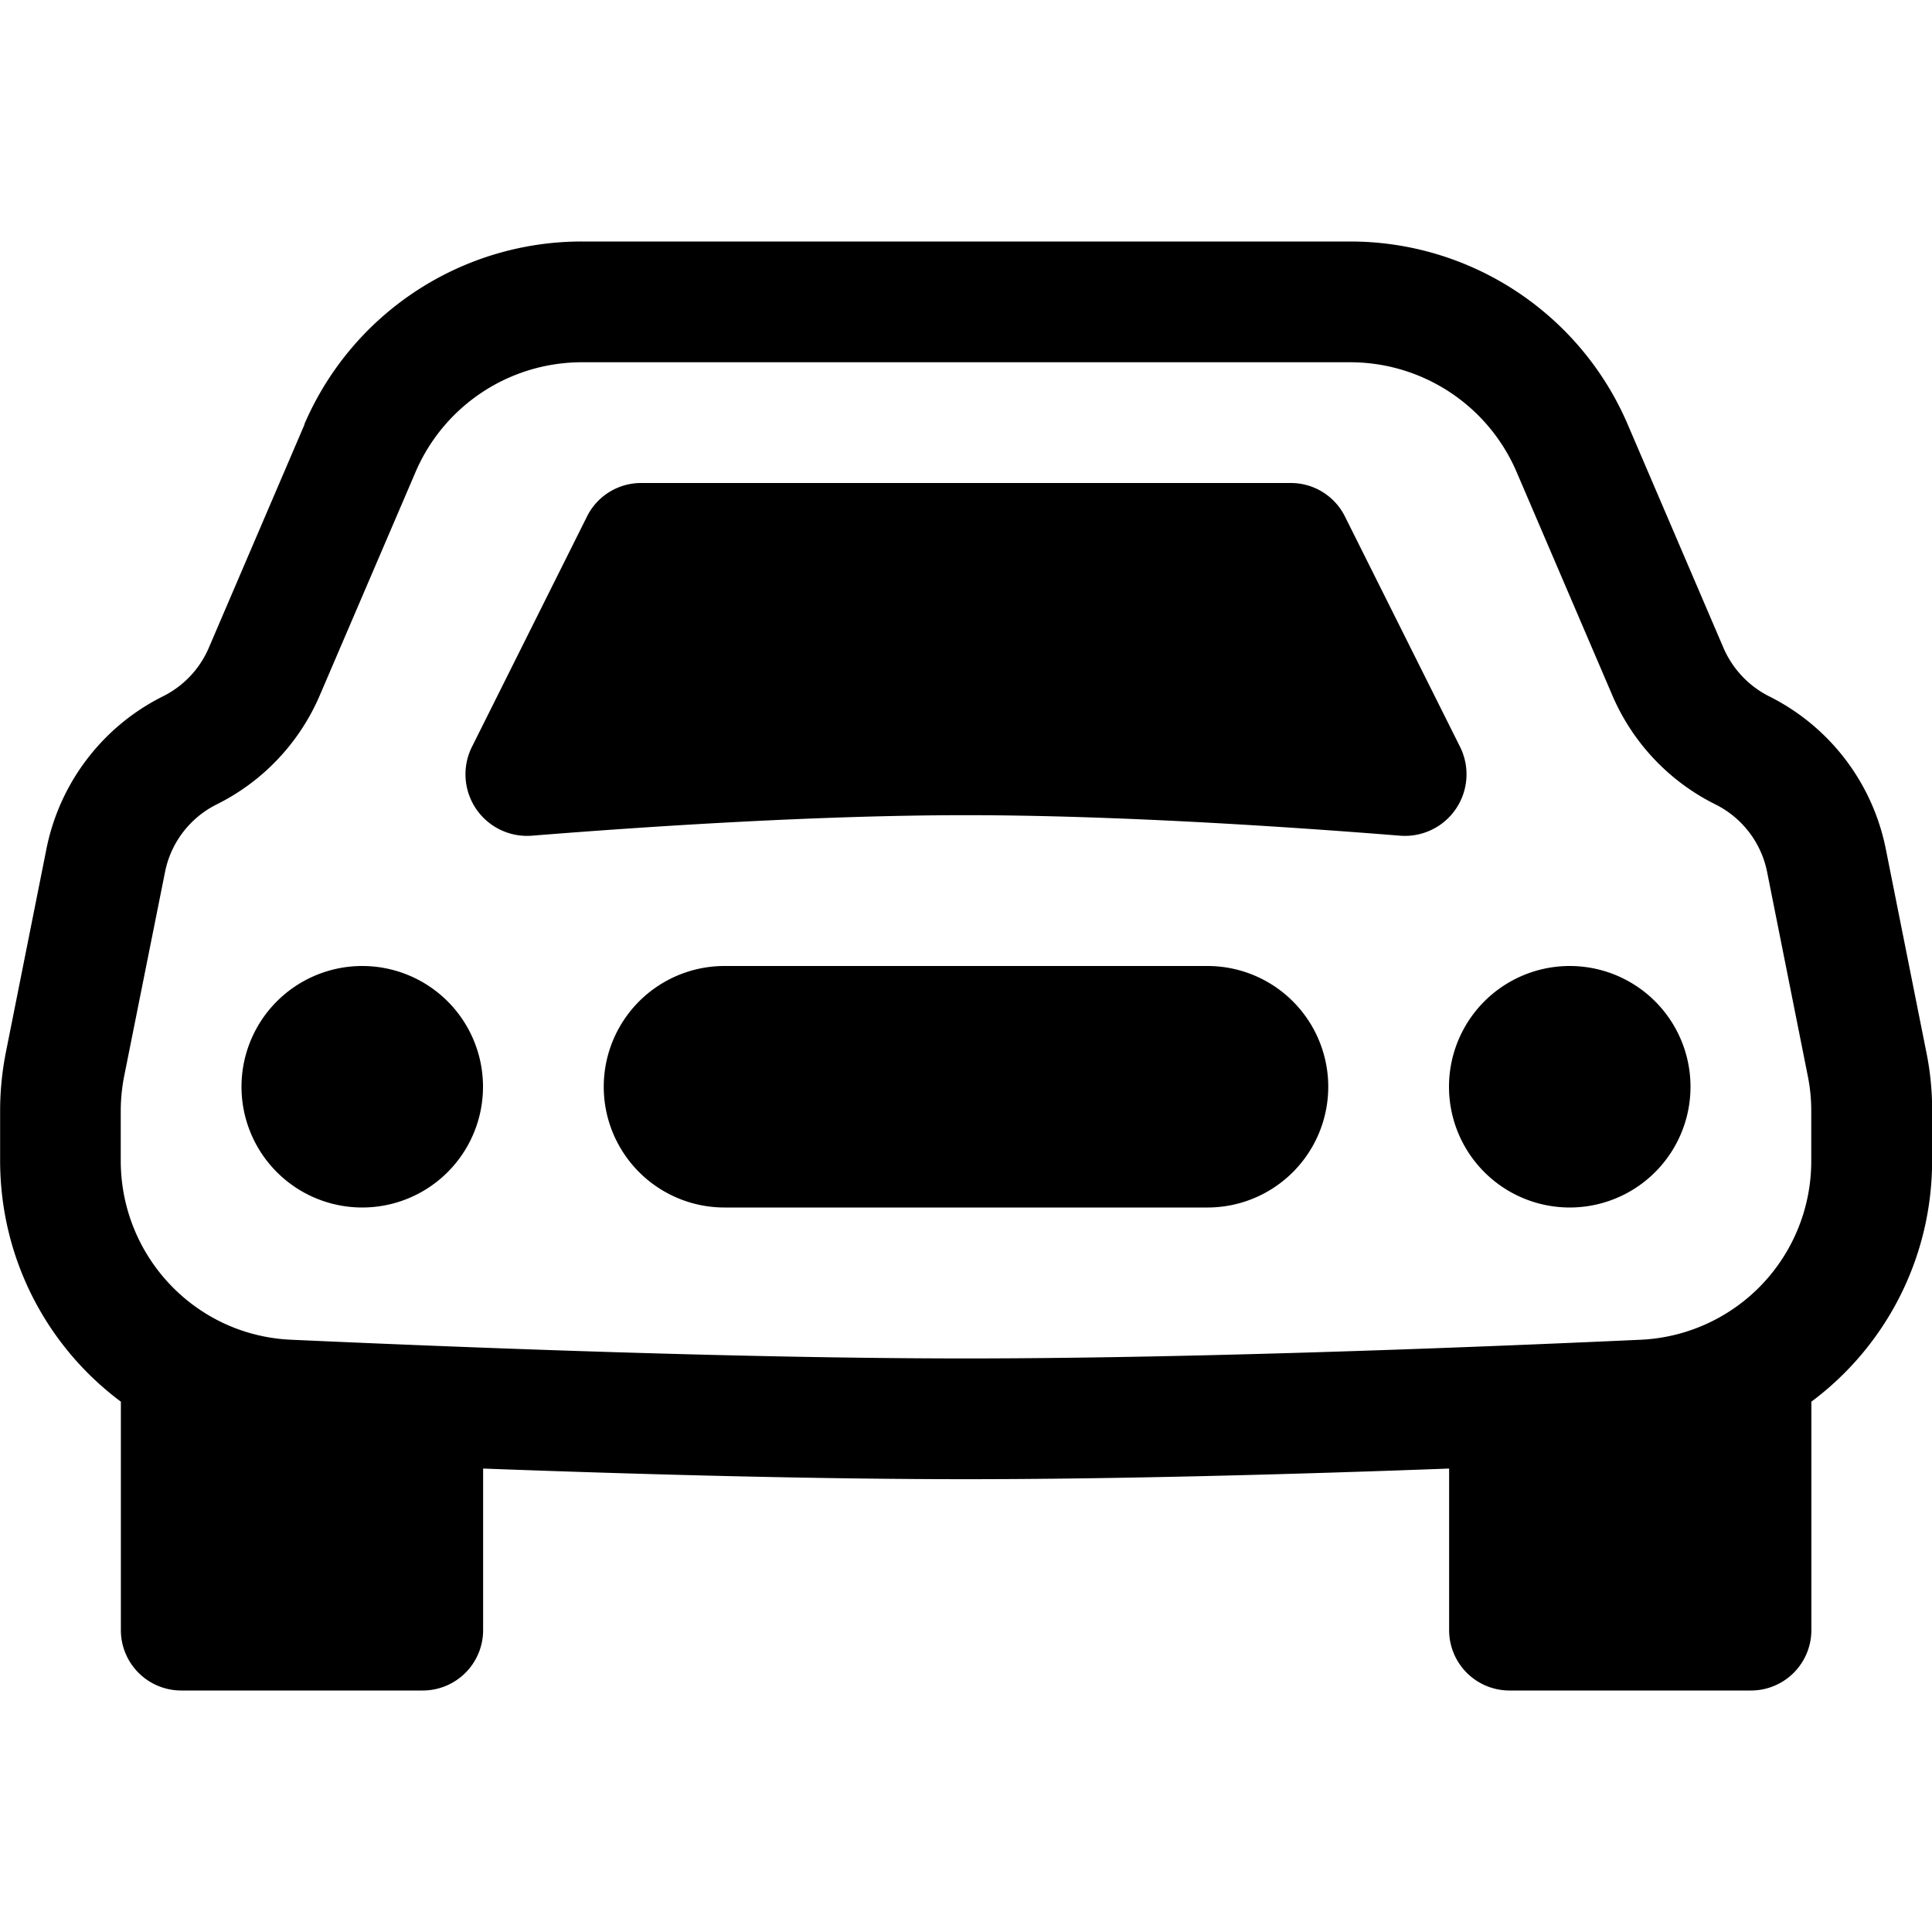 <svg xmlns="http://www.w3.org/2000/svg" fill="currentColor" class="bi bi-car-front" viewBox="0 0 16 16"><path d="M4 9a1 1 0 11-2 0 1 1 0 012 0m10 0a1 1 0 11-2 0 1 1 0 012 0M6 8a1 1 0 000 2h4a1 1 0 100-2zM4.862 4.276L3.906 6.19a.51.51 0 00.497.731c.91-.073 2.35-.17 3.597-.17s2.688.097 3.597.17a.51.51 0 00.497-.731l-.956-1.913A.5.5 0 0010.691 4H5.309a.5.5 0 00-.447.276"/><path d="M2.52 3.515A2.5 2.5 0 014.82 2h6.362c1 0 1.904.596 2.298 1.515l.792 1.848c.075.175.21.319.38.404.5.25.855.715.965 1.262l.335 1.679q.05.242.049.49v.413c0 .814-.39 1.543-1 1.997V13.5a.5.5 0 01-.5.5h-2a.5.5 0 01-.5-.5v-1.338c-1.292.048-2.745.088-4 .088s-2.708-.04-4-.088V13.5a.5.5 0 01-.5.5h-2a.5.5 0 01-.5-.5v-1.892c-.61-.454-1-1.183-1-1.997v-.413a2.5 2.5 0 01.049-.49l.335-1.68c.11-.546.465-1.012.964-1.261a.8.8 0 00.381-.404l.792-1.848zM4.82 3a1.5 1.5 0 00-1.379.91l-.792 1.847a1.8 1.8 0 01-.853.904.8.8 0 00-.43.564L1.03 8.904a1.5 1.5 0 00-.03.294v.413c0 .796.62 1.448 1.408 1.484 1.555.07 3.786.155 5.592.155s4.037-.084 5.592-.155A1.48 1.48 0 0015 9.611v-.413q0-.148-.03-.294l-.335-1.68a.8.8 0 00-.43-.563 1.8 1.8 0 01-.853-.904l-.792-1.848A1.5 1.5 0 0011.18 3z"/></svg>